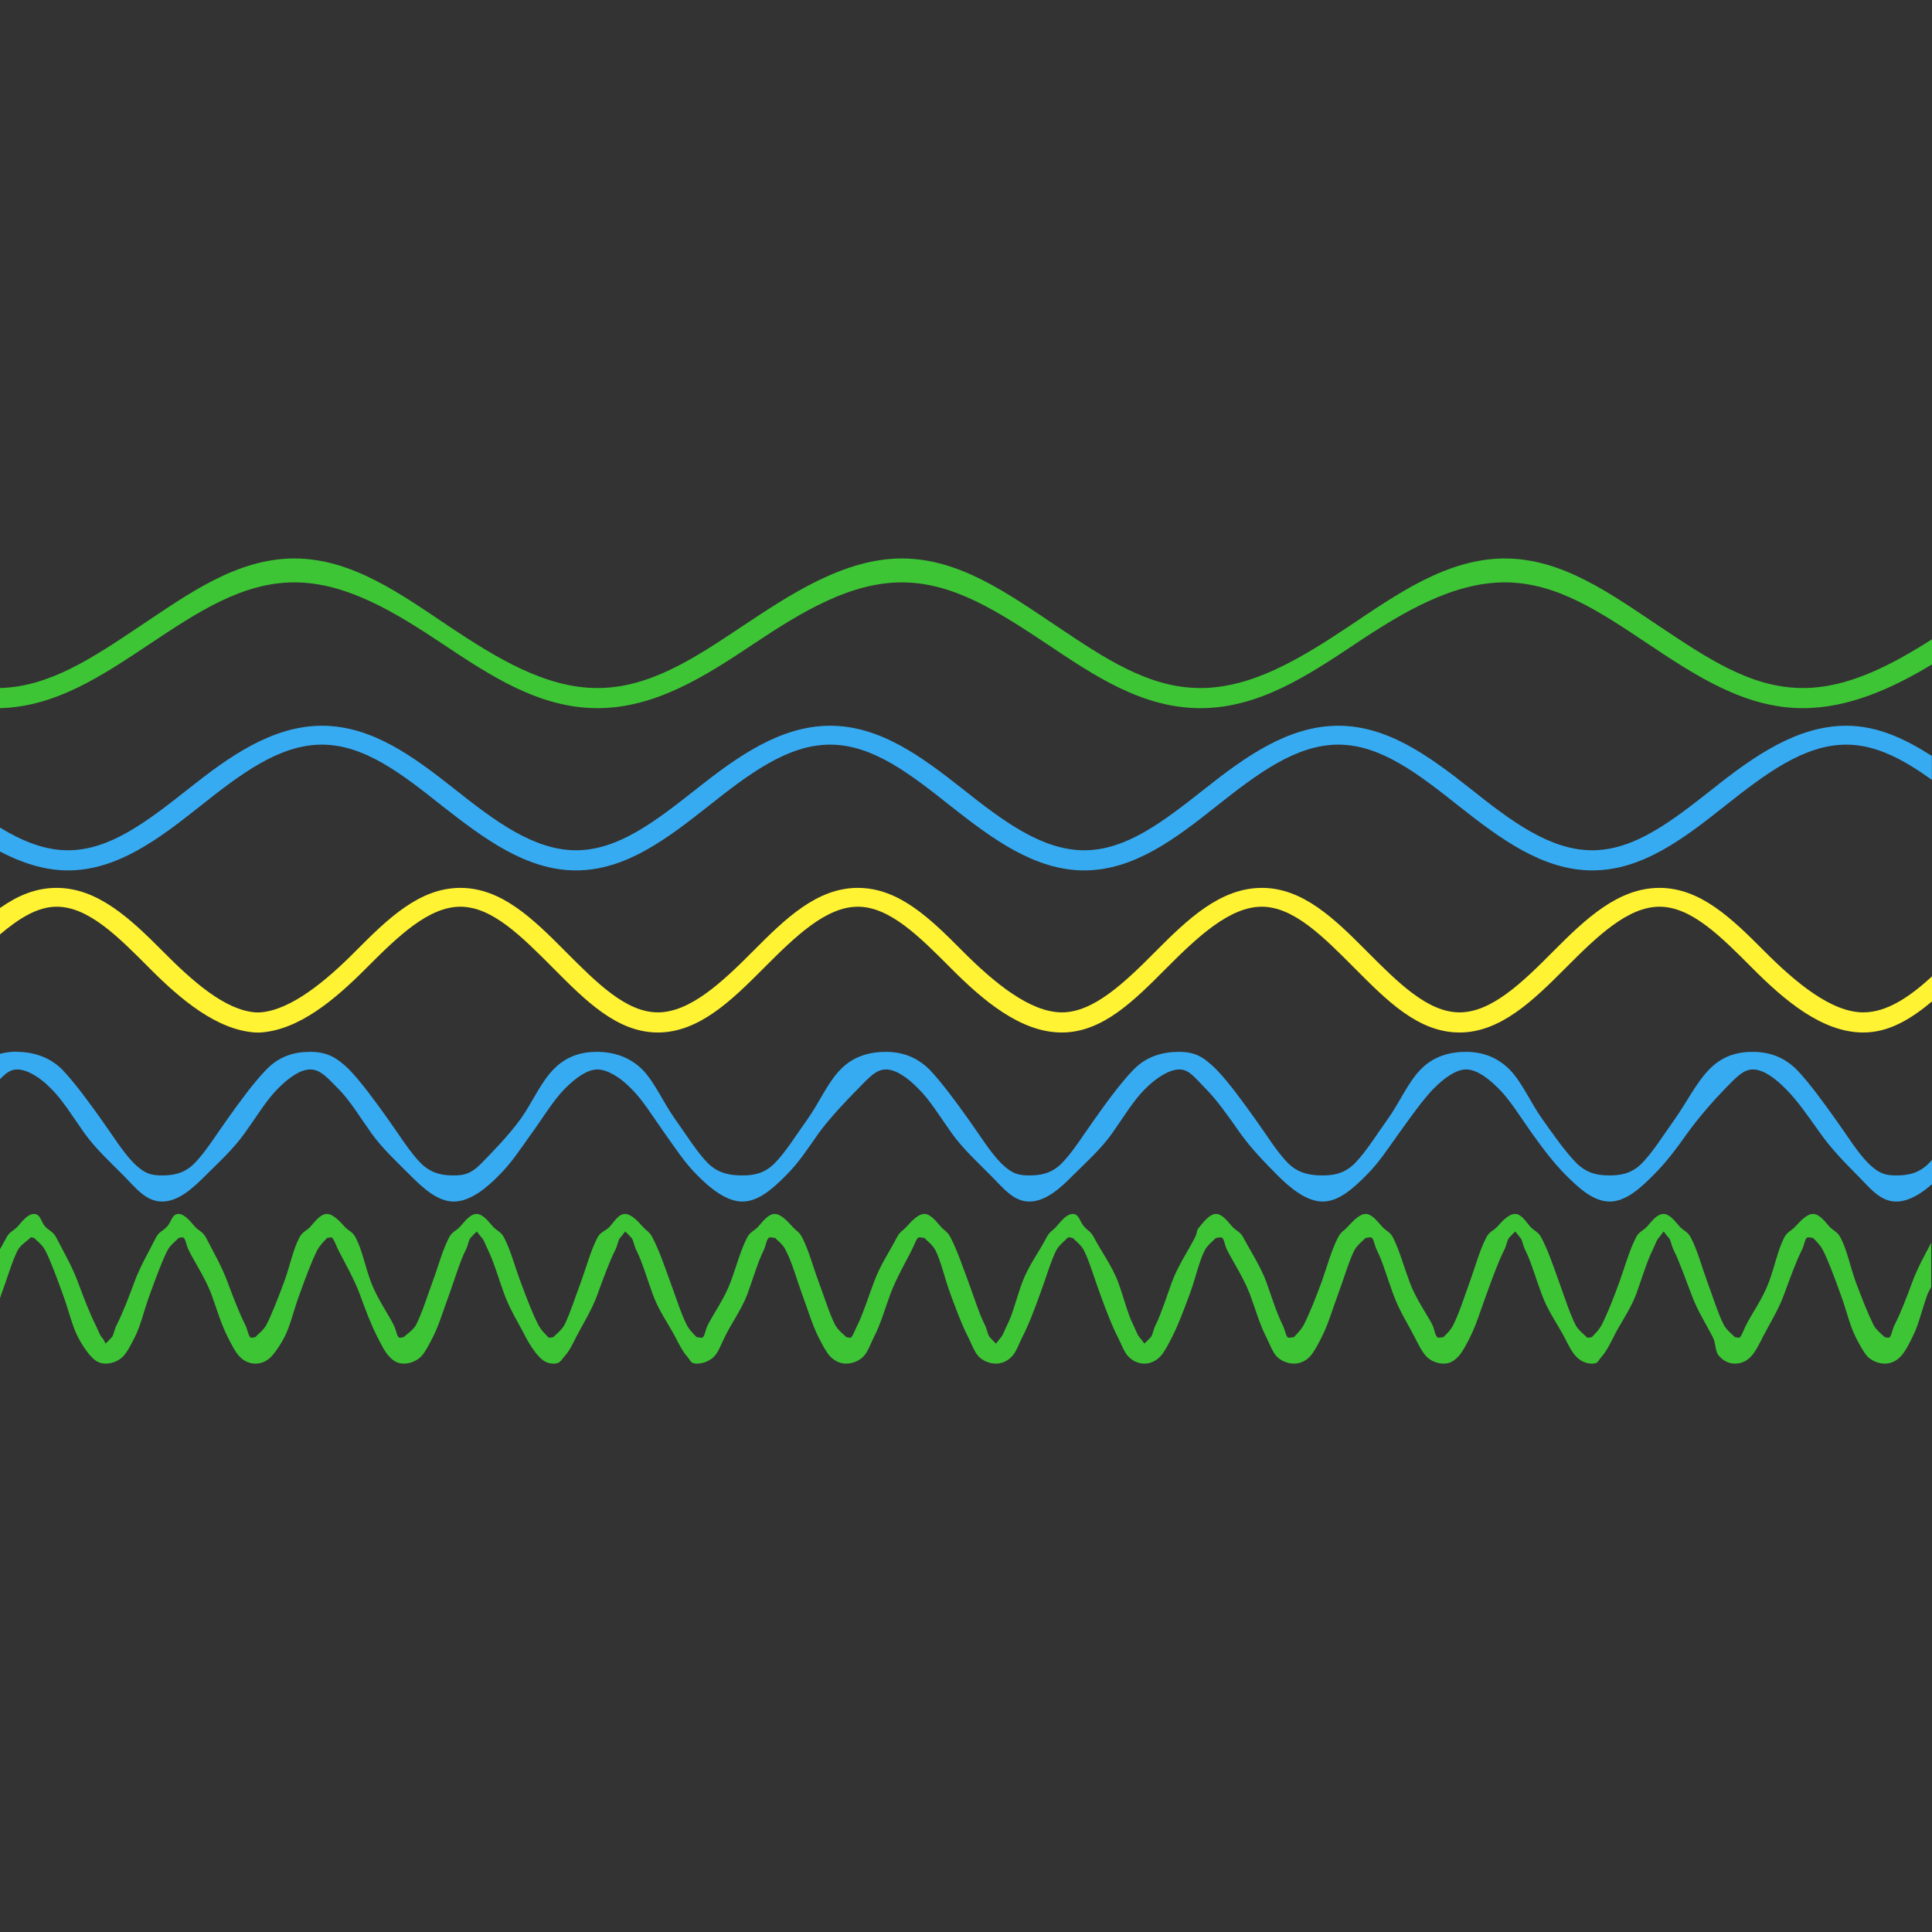 <!-- color: #3c4b5e -->
<svg xmlns="http://www.w3.org/2000/svg" xmlns:xlink="http://www.w3.org/1999/xlink" width="48px" height="48px" viewBox="0 0 48 48" version="1.1">
<rect x="0" y="0" width="48" height="48" fill="#333333" stroke="none"/>
<g id="surface1">
<path style=" stroke:none;fill-rule:nonzero;fill:rgb(23.922%,77.255%,20.784%);fill-opacity:1;" d="M 7.312 13.875 C 5.875 13.875 4.664 14.766 3.469 15.562 C 2.305 16.34 1.242 17.059 0 17.094 L 0 17.594 C 1.395 17.559 2.551 16.777 3.719 16 C 4.914 15.203 6.027 14.469 7.312 14.469 C 8.598 14.469 9.805 15.203 11 16 C 12.195 16.797 13.406 17.594 14.844 17.594 C 16.281 17.594 17.527 16.797 18.719 16 C 19.914 15.203 21.121 14.469 22.406 14.469 C 23.691 14.469 24.809 15.203 26.012 16 C 27.199 16.797 28.387 17.594 29.824 17.594 C 31.262 17.594 32.473 16.797 33.668 16 C 34.859 15.203 36.102 14.469 37.387 14.469 C 38.672 14.469 39.754 15.203 40.949 16 C 42.145 16.797 43.355 17.594 44.793 17.594 C 45.93 17.594 47.016 17.102 48.012 16.5 L 48.012 15.875 C 46.969 16.539 45.902 17.094 44.793 17.094 C 43.508 17.094 42.426 16.359 41.23 15.562 C 40.035 14.766 38.824 13.875 37.387 13.875 C 35.949 13.875 34.703 14.766 33.512 15.562 C 32.316 16.359 31.109 17.094 29.824 17.094 C 28.539 17.094 27.453 16.359 26.262 15.562 C 25.066 14.766 23.852 13.875 22.406 13.875 C 20.973 13.875 19.637 14.766 18.438 15.562 C 17.246 16.359 16.133 17.094 14.844 17.094 C 13.559 17.094 12.352 16.359 11.156 15.562 C 9.965 14.766 8.75 13.875 7.312 13.875 M 7.312 13.875 "/>
<path style=" stroke:none;fill-rule:nonzero;fill:rgb(21.569%,67.059%,94.902%);fill-opacity:1;" d="M 8 18.031 C 6.766 18.031 5.691 18.797 4.688 19.594 C 3.676 20.391 2.742 21.125 1.688 21.125 C 1.105 21.125 0.547 20.895 0 20.562 L 0 21.156 C 0.523 21.43 1.094 21.625 1.688 21.625 C 2.922 21.625 3.965 20.828 4.969 20.031 C 5.977 19.23 6.941 18.5 7.996 18.5 C 9.059 18.5 9.992 19.234 10.996 20.031 C 12.016 20.828 13.074 21.625 14.312 21.625 C 15.547 21.625 16.586 20.828 17.594 20.031 C 18.605 19.23 19.566 18.5 20.625 18.5 C 21.684 18.5 22.621 19.234 23.625 20.031 C 24.637 20.828 25.703 21.625 26.938 21.625 C 28.176 21.625 29.215 20.828 30.219 20.031 C 31.23 19.23 32.195 18.5 33.25 18.5 C 34.305 18.5 35.246 19.234 36.25 20.031 C 37.262 20.828 38.324 21.625 39.562 21.625 C 40.801 21.625 41.84 20.828 42.844 20.031 C 43.855 19.23 44.82 18.5 45.871 18.5 C 46.617 18.5 47.305 18.879 47.996 19.375 L 47.996 18.781 C 47.328 18.355 46.648 18.031 45.871 18.031 C 44.641 18.031 43.562 18.797 42.559 19.594 C 41.547 20.391 40.613 21.125 39.559 21.125 C 38.5 21.125 37.531 20.391 36.531 19.594 C 35.52 18.797 34.484 18.031 33.25 18.031 C 32.016 18.031 30.941 18.797 29.938 19.594 C 28.926 20.391 27.992 21.125 26.938 21.125 C 25.883 21.125 24.91 20.391 23.906 19.594 C 22.895 18.797 21.863 18.031 20.625 18.031 C 19.391 18.031 18.32 18.797 17.312 19.594 C 16.301 20.391 15.367 21.125 14.312 21.125 C 13.258 21.125 12.285 20.391 11.281 19.594 C 10.273 18.797 9.238 18.031 8 18.031 M 8.004 18.031 "/>
<path style=" stroke:none;fill-rule:nonzero;fill:rgb(100%,95.294%,20%);fill-opacity:1;" d="M 1.406 22.059 C 0.883 22.059 0.434 22.254 0 22.559 L 0 23.215 C 0.465 22.824 0.926 22.527 1.406 22.527 C 2.195 22.527 2.926 23.262 3.719 24.059 C 4.48 24.824 5.383 25.59 6.344 25.652 C 6.383 25.656 6.43 25.652 6.469 25.652 C 7.434 25.59 8.332 24.824 9.094 24.059 C 9.887 23.262 10.648 22.527 11.438 22.527 C 12.227 22.527 12.957 23.262 13.75 24.059 C 14.543 24.855 15.328 25.652 16.344 25.652 C 17.363 25.652 18.176 24.855 18.969 24.059 C 19.762 23.262 20.523 22.527 21.312 22.527 C 22.102 22.527 22.836 23.262 23.629 24.059 C 24.422 24.855 25.359 25.652 26.379 25.652 C 27.395 25.652 28.18 24.855 28.973 24.059 C 29.766 23.262 30.559 22.527 31.348 22.527 C 32.137 22.527 32.867 23.262 33.66 24.059 C 34.453 24.855 35.234 25.652 36.262 25.652 C 37.277 25.652 38.094 24.855 38.887 24.059 C 39.68 23.262 40.441 22.527 41.23 22.527 C 42.02 22.527 42.75 23.262 43.543 24.059 C 44.336 24.855 45.273 25.652 46.293 25.652 C 46.941 25.652 47.488 25.309 48.012 24.871 L 48.012 24.246 C 47.445 24.773 46.875 25.152 46.293 25.152 C 45.504 25.152 44.617 24.418 43.824 23.621 C 43.031 22.824 42.246 22.059 41.23 22.059 C 40.207 22.059 39.398 22.824 38.605 23.621 C 37.812 24.422 37.051 25.152 36.262 25.152 C 35.473 25.152 34.738 24.418 33.945 23.621 C 33.152 22.824 32.367 22.059 31.352 22.059 C 30.328 22.059 29.52 22.824 28.727 23.621 C 27.934 24.422 27.164 25.152 26.383 25.152 C 25.594 25.152 24.699 24.418 23.906 23.621 C 23.113 22.824 22.336 22.059 21.312 22.059 C 20.297 22.059 19.512 22.824 18.719 23.621 C 17.926 24.422 17.133 25.152 16.344 25.152 C 15.555 25.152 14.824 24.418 14.031 23.621 C 13.238 22.824 12.457 22.059 11.438 22.059 C 10.422 22.059 9.637 22.824 8.844 23.621 C 8.086 24.387 7.223 25.094 6.469 25.152 C 6.434 25.152 6.379 25.156 6.344 25.152 C 5.59 25.094 4.789 24.387 4.031 23.621 C 3.238 22.824 2.426 22.059 1.406 22.059 M 1.406 22.059 "/>
<path style=" stroke:none;fill-rule:nonzero;fill:rgb(21.569%,67.059%,94.902%);fill-opacity:1;" d="M 0.434 26.129 C 0.027 26.129 -0.336 26.246 -0.652 26.566 C -0.969 26.887 -1.18 27.395 -1.469 27.797 C -1.559 27.926 -1.652 28.066 -1.738 28.191 C -1.715 28.383 -1.652 28.57 -1.621 28.762 C -1.48 28.566 -1.355 28.363 -1.199 28.148 C -0.91 27.754 -0.508 27.336 -0.23 27.055 C 0.047 26.773 0.18 26.57 0.43 26.57 C 0.676 26.57 1.008 26.773 1.277 27.055 C 1.555 27.328 1.809 27.746 2.094 28.148 C 2.383 28.551 2.746 28.879 3.062 29.199 C 3.375 29.516 3.625 29.852 4.027 29.852 C 4.434 29.852 4.797 29.516 5.113 29.199 C 5.43 28.883 5.797 28.551 6.082 28.148 C 6.367 27.754 6.617 27.336 6.895 27.055 C 7.172 26.773 7.461 26.57 7.711 26.57 C 7.957 26.57 8.133 26.773 8.41 27.055 C 8.684 27.328 8.938 27.746 9.223 28.148 C 9.512 28.551 9.875 28.879 10.191 29.199 C 10.508 29.516 10.871 29.852 11.273 29.852 C 11.68 29.852 12.09 29.516 12.398 29.199 C 12.715 28.883 12.926 28.551 13.215 28.148 C 13.5 27.754 13.75 27.336 14.027 27.055 C 14.305 26.773 14.594 26.57 14.844 26.57 C 15.09 26.57 15.422 26.773 15.691 27.055 C 15.969 27.328 16.223 27.746 16.508 28.148 C 16.797 28.551 17.004 28.879 17.324 29.199 C 17.637 29.516 18.043 29.852 18.445 29.852 C 18.852 29.852 19.215 29.516 19.531 29.199 C 19.848 28.883 20.059 28.551 20.344 28.148 C 20.633 27.754 21.035 27.336 21.312 27.055 C 21.59 26.773 21.762 26.57 22.012 26.57 C 22.258 26.57 22.551 26.773 22.824 27.055 C 23.102 27.328 23.355 27.746 23.641 28.148 C 23.93 28.551 24.293 28.879 24.609 29.199 C 24.926 29.516 25.176 29.852 25.574 29.852 C 25.98 29.852 26.348 29.516 26.66 29.199 C 26.977 28.883 27.352 28.551 27.637 28.148 C 27.914 27.754 28.164 27.336 28.449 27.055 C 28.727 26.773 29.055 26.57 29.301 26.57 C 29.547 26.57 29.684 26.773 29.961 27.055 C 30.234 27.328 30.527 27.746 30.809 28.148 C 31.098 28.551 31.422 28.879 31.738 29.199 C 32.055 29.516 32.457 29.852 32.863 29.852 C 33.266 29.852 33.629 29.516 33.945 29.199 C 34.262 28.883 34.473 28.551 34.762 28.148 C 35.047 27.754 35.34 27.336 35.609 27.055 C 35.887 26.773 36.18 26.57 36.426 26.57 C 36.676 26.57 36.965 26.773 37.242 27.055 C 37.516 27.328 37.77 27.746 38.055 28.148 C 38.344 28.551 38.59 28.879 38.906 29.199 C 39.223 29.516 39.586 29.852 39.992 29.852 C 40.395 29.852 40.758 29.516 41.074 29.199 C 41.391 28.883 41.641 28.551 41.926 28.148 C 42.211 27.754 42.578 27.336 42.852 27.055 C 43.129 26.773 43.305 26.57 43.551 26.57 C 43.801 26.57 44.09 26.773 44.367 27.055 C 44.645 27.328 44.934 27.746 45.219 28.148 C 45.504 28.551 45.828 28.879 46.145 29.199 C 46.461 29.516 46.707 29.852 47.113 29.852 C 47.516 29.852 47.922 29.516 48.234 29.199 C 48.551 28.883 48.879 28.551 49.164 28.148 C 49.414 27.805 49.664 27.453 49.902 27.184 C 49.926 26.922 49.957 26.66 49.98 26.398 C 49.895 26.461 49.789 26.492 49.707 26.57 C 49.391 26.891 49.062 27.398 48.777 27.801 C 48.492 28.199 48.199 28.613 47.926 28.898 C 47.652 29.176 47.359 29.203 47.113 29.203 C 46.863 29.203 46.691 29.172 46.414 28.898 C 46.137 28.617 45.887 28.203 45.598 27.801 C 45.312 27.402 44.949 26.895 44.633 26.57 C 44.316 26.258 43.953 26.133 43.547 26.133 C 43.145 26.133 42.777 26.246 42.465 26.57 C 42.148 26.891 41.898 27.398 41.613 27.801 C 41.328 28.199 41.074 28.613 40.797 28.898 C 40.523 29.176 40.23 29.203 39.984 29.203 C 39.734 29.203 39.445 29.172 39.168 28.898 C 38.891 28.617 38.602 28.203 38.316 27.801 C 38.031 27.402 37.82 26.895 37.504 26.57 C 37.188 26.258 36.824 26.133 36.418 26.133 C 36.016 26.133 35.609 26.246 35.297 26.57 C 34.98 26.891 34.77 27.398 34.48 27.801 C 34.195 28.199 33.941 28.613 33.664 28.898 C 33.391 29.176 33.098 29.203 32.852 29.203 C 32.602 29.203 32.273 29.172 32 28.898 C 31.723 28.617 31.473 28.203 31.184 27.801 C 30.898 27.402 30.535 26.895 30.219 26.57 C 29.902 26.258 29.695 26.133 29.289 26.133 C 28.887 26.133 28.48 26.246 28.168 26.57 C 27.852 26.891 27.484 27.398 27.199 27.801 C 26.914 28.199 26.66 28.613 26.383 28.898 C 26.109 29.176 25.816 29.203 25.57 29.203 C 25.32 29.203 25.148 29.172 24.871 28.898 C 24.594 28.617 24.344 28.203 24.055 27.801 C 23.77 27.402 23.402 26.895 23.09 26.57 C 22.773 26.258 22.41 26.133 22.004 26.133 C 21.602 26.133 21.195 26.246 20.883 26.57 C 20.566 26.891 20.352 27.398 20.066 27.801 C 19.781 28.199 19.527 28.613 19.25 28.898 C 18.977 29.176 18.684 29.203 18.438 29.203 C 18.188 29.203 17.859 29.172 17.586 28.898 C 17.309 28.617 17.059 28.203 16.77 27.801 C 16.484 27.402 16.273 26.895 15.957 26.57 C 15.641 26.258 15.238 26.133 14.832 26.133 C 14.43 26.133 14.062 26.246 13.75 26.57 C 13.434 26.891 13.223 27.398 12.934 27.801 C 12.648 28.199 12.242 28.613 11.965 28.898 C 11.691 29.176 11.516 29.203 11.27 29.203 C 11.02 29.203 10.73 29.172 10.453 28.898 C 10.176 28.617 9.926 28.203 9.637 27.801 C 9.352 27.402 8.988 26.895 8.672 26.57 C 8.355 26.258 8.109 26.133 7.703 26.133 C 7.301 26.133 6.934 26.246 6.621 26.57 C 6.305 26.891 5.938 27.398 5.652 27.801 C 5.367 28.199 5.113 28.613 4.836 28.898 C 4.562 29.176 4.27 29.203 4.023 29.203 C 3.773 29.203 3.602 29.172 3.324 28.898 C 3.047 28.617 2.797 28.203 2.508 27.801 C 2.223 27.402 1.855 26.895 1.543 26.57 C 1.227 26.258 0.824 26.133 0.418 26.133 M 0.441 26.133 "/>
<path style=" stroke:none;fill-rule:nonzero;fill:rgb(23.922%,77.255%,20.784%);fill-opacity:1;" d="M 0.844 30.16 C 0.684 30.16 0.539 30.359 0.438 30.473 C 0.336 30.586 0.238 30.594 0.156 30.754 C 0.113 30.84 0.051 30.941 0 31.035 L 0 32.254 C 0.012 32.219 0.02 32.195 0.031 32.16 C 0.18 31.762 0.297 31.344 0.438 31.066 C 0.508 30.93 0.695 30.816 0.75 30.754 C 0.777 30.723 0.828 30.762 0.844 30.754 C 0.898 30.812 1.055 30.926 1.125 31.066 C 1.266 31.344 1.418 31.762 1.562 32.16 C 1.711 32.559 1.777 32.902 1.938 33.223 C 2.02 33.383 2.148 33.578 2.254 33.691 C 2.355 33.805 2.465 33.879 2.629 33.879 C 2.789 33.879 2.961 33.805 3.066 33.691 C 3.172 33.578 3.266 33.383 3.348 33.223 C 3.508 32.902 3.574 32.559 3.723 32.16 C 3.867 31.762 4.02 31.344 4.16 31.066 C 4.23 30.93 4.387 30.816 4.441 30.754 C 4.453 30.762 4.535 30.723 4.566 30.754 C 4.621 30.812 4.621 30.926 4.691 31.066 C 4.828 31.344 5.105 31.762 5.254 32.16 C 5.398 32.559 5.496 32.902 5.66 33.223 C 5.742 33.383 5.836 33.578 5.941 33.691 C 6.043 33.805 6.184 33.879 6.348 33.879 C 6.508 33.879 6.648 33.805 6.754 33.691 C 6.855 33.578 6.984 33.383 7.066 33.223 C 7.227 32.902 7.293 32.559 7.441 32.16 C 7.586 31.762 7.738 31.344 7.879 31.066 C 7.949 30.93 8.074 30.816 8.129 30.754 C 8.145 30.762 8.227 30.723 8.254 30.754 C 8.309 30.812 8.34 30.926 8.41 31.066 C 8.551 31.344 8.793 31.762 8.941 32.16 C 9.086 32.559 9.215 32.902 9.379 33.223 C 9.461 33.383 9.555 33.578 9.66 33.691 C 9.762 33.805 9.871 33.879 10.035 33.879 C 10.195 33.879 10.367 33.805 10.473 33.691 C 10.574 33.578 10.672 33.383 10.754 33.223 C 10.914 32.902 11.012 32.559 11.16 32.16 C 11.305 31.762 11.426 31.344 11.566 31.066 C 11.637 30.93 11.637 30.816 11.691 30.754 C 11.746 30.691 11.84 30.598 11.848 30.598 C 11.852 30.598 11.914 30.691 11.973 30.754 C 12.027 30.812 12.059 30.926 12.129 31.066 C 12.266 31.344 12.387 31.762 12.531 32.16 C 12.68 32.559 12.902 32.902 13.062 33.223 C 13.145 33.383 13.273 33.578 13.379 33.691 C 13.48 33.805 13.59 33.879 13.754 33.879 C 13.914 33.879 13.93 33.805 14.031 33.691 C 14.137 33.578 14.234 33.383 14.312 33.223 C 14.477 32.902 14.699 32.559 14.844 32.16 C 14.988 31.762 15.141 31.344 15.281 31.066 C 15.352 30.93 15.352 30.816 15.406 30.754 C 15.465 30.691 15.527 30.598 15.531 30.598 C 15.539 30.598 15.633 30.691 15.688 30.754 C 15.742 30.812 15.742 30.926 15.812 31.066 C 15.953 31.344 16.074 31.762 16.219 32.16 C 16.363 32.559 16.613 32.902 16.781 33.223 C 16.863 33.383 16.961 33.578 17.062 33.691 C 17.164 33.805 17.152 33.879 17.312 33.879 C 17.477 33.879 17.648 33.805 17.754 33.691 C 17.855 33.578 17.922 33.383 18.004 33.223 C 18.156 32.902 18.41 32.559 18.566 32.16 C 18.711 31.762 18.832 31.344 18.973 31.066 C 19.035 30.93 19.035 30.816 19.098 30.754 C 19.117 30.723 19.238 30.762 19.254 30.754 C 19.309 30.812 19.465 30.926 19.523 31.066 C 19.672 31.344 19.785 31.762 19.93 32.16 C 20.078 32.559 20.176 32.902 20.336 33.223 C 20.418 33.383 20.516 33.578 20.617 33.691 C 20.723 33.805 20.863 33.879 21.023 33.879 C 21.184 33.879 21.359 33.805 21.461 33.691 C 21.566 33.578 21.629 33.383 21.711 33.223 C 21.875 32.902 21.973 32.559 22.117 32.16 C 22.266 31.762 22.508 31.344 22.648 31.066 C 22.719 30.93 22.75 30.816 22.805 30.754 C 22.832 30.723 22.945 30.762 22.961 30.754 C 23.016 30.812 23.172 30.926 23.242 31.066 C 23.383 31.344 23.469 31.762 23.617 32.16 C 23.766 32.559 23.891 32.902 24.055 33.223 C 24.137 33.383 24.203 33.578 24.305 33.691 C 24.406 33.805 24.582 33.879 24.742 33.879 C 24.902 33.879 25.047 33.805 25.148 33.691 C 25.254 33.578 25.316 33.383 25.398 33.223 C 25.562 32.902 25.691 32.559 25.836 32.16 C 25.984 31.762 26.102 31.344 26.242 31.066 C 26.312 30.93 26.469 30.816 26.523 30.754 C 26.551 30.723 26.633 30.762 26.648 30.754 C 26.703 30.812 26.859 30.926 26.93 31.066 C 27.07 31.344 27.188 31.762 27.336 32.16 C 27.484 32.559 27.609 32.902 27.773 33.223 C 27.855 33.383 27.922 33.578 28.023 33.691 C 28.129 33.805 28.27 33.879 28.43 33.879 C 28.59 33.879 28.734 33.805 28.836 33.691 C 28.938 33.578 29.035 33.383 29.117 33.223 C 29.281 32.902 29.406 32.559 29.555 32.16 C 29.703 31.762 29.789 31.344 29.93 31.066 C 30 30.93 30.156 30.816 30.211 30.754 C 30.227 30.762 30.34 30.723 30.367 30.754 C 30.422 30.812 30.422 30.926 30.492 31.066 C 30.633 31.344 30.906 31.762 31.055 32.16 C 31.203 32.559 31.297 32.902 31.461 33.223 C 31.543 33.383 31.609 33.578 31.711 33.691 C 31.812 33.805 31.988 33.879 32.148 33.879 C 32.309 33.879 32.453 33.805 32.555 33.691 C 32.656 33.578 32.754 33.383 32.836 33.223 C 33 32.902 33.094 32.559 33.242 32.16 C 33.391 31.762 33.508 31.344 33.648 31.066 C 33.719 30.93 33.875 30.816 33.93 30.754 C 33.945 30.762 34.059 30.723 34.086 30.754 C 34.141 30.812 34.141 30.926 34.211 31.066 C 34.352 31.344 34.469 31.762 34.617 32.16 C 34.762 32.559 34.984 32.902 35.148 33.223 C 35.23 33.383 35.324 33.578 35.43 33.691 C 35.531 33.805 35.703 33.879 35.867 33.879 C 36.027 33.879 36.137 33.805 36.242 33.691 C 36.344 33.578 36.441 33.383 36.523 33.223 C 36.684 32.902 36.781 32.559 36.93 32.16 C 37.074 31.762 37.227 31.344 37.367 31.066 C 37.438 30.93 37.438 30.816 37.492 30.754 C 37.547 30.691 37.641 30.598 37.648 30.598 C 37.652 30.598 37.719 30.691 37.773 30.754 C 37.828 30.812 37.828 30.926 37.898 31.066 C 38.039 31.344 38.156 31.762 38.305 32.16 C 38.449 32.559 38.699 32.902 38.867 33.223 C 38.949 33.383 39.043 33.578 39.148 33.691 C 39.25 33.805 39.391 33.879 39.555 33.879 C 39.715 33.879 39.699 33.805 39.805 33.691 C 39.906 33.578 40.004 33.383 40.086 33.223 C 40.238 32.902 40.496 32.559 40.648 32.16 C 40.793 31.762 40.914 31.344 41.055 31.066 C 41.121 30.93 41.152 30.816 41.211 30.754 C 41.266 30.691 41.32 30.598 41.336 30.598 C 41.34 30.598 41.398 30.691 41.461 30.754 C 41.516 30.812 41.516 30.926 41.586 31.066 C 41.723 31.344 41.871 31.762 42.023 32.16 C 42.168 32.559 42.391 32.902 42.555 33.223 C 42.637 33.383 42.605 33.578 42.711 33.691 C 42.812 33.805 42.945 33.879 43.105 33.879 C 43.27 33.879 43.414 33.805 43.512 33.691 C 43.617 33.578 43.715 33.383 43.793 33.223 C 43.957 32.902 44.18 32.559 44.324 32.16 C 44.473 31.762 44.621 31.344 44.762 31.066 C 44.832 30.93 44.832 30.816 44.887 30.754 C 44.918 30.723 45.031 30.762 45.043 30.754 C 45.098 30.812 45.223 30.926 45.293 31.066 C 45.434 31.344 45.586 31.762 45.73 32.16 C 45.879 32.559 45.945 32.902 46.105 33.223 C 46.188 33.383 46.289 33.578 46.387 33.691 C 46.492 33.805 46.664 33.879 46.828 33.879 C 46.988 33.879 47.129 33.805 47.23 33.691 C 47.336 33.578 47.434 33.383 47.512 33.223 C 47.676 32.902 47.742 32.559 47.887 32.16 C 47.91 32.098 47.953 32.035 47.98 31.973 L 47.98 30.879 C 47.824 31.172 47.645 31.492 47.512 31.848 C 47.367 32.246 47.215 32.633 47.074 32.91 C 47.004 33.047 47.004 33.16 46.949 33.223 C 46.922 33.254 46.84 33.215 46.824 33.223 C 46.77 33.16 46.613 33.051 46.543 32.91 C 46.406 32.633 46.254 32.246 46.105 31.848 C 45.961 31.449 45.895 31.074 45.73 30.754 C 45.648 30.594 45.555 30.586 45.449 30.473 C 45.348 30.359 45.207 30.16 45.043 30.16 C 44.883 30.16 44.711 30.359 44.605 30.473 C 44.504 30.586 44.406 30.594 44.324 30.754 C 44.164 31.074 44.098 31.449 43.949 31.848 C 43.805 32.246 43.527 32.633 43.387 32.91 C 43.316 33.047 43.285 33.16 43.23 33.223 C 43.203 33.254 43.121 33.215 43.105 33.223 C 43.051 33.16 42.895 33.051 42.824 32.91 C 42.684 32.633 42.566 32.246 42.418 31.848 C 42.273 31.449 42.176 31.074 42.012 30.754 C 41.93 30.594 41.836 30.586 41.73 30.473 C 41.629 30.359 41.488 30.16 41.328 30.16 C 41.164 30.16 41.023 30.359 40.922 30.473 C 40.816 30.586 40.719 30.594 40.641 30.754 C 40.477 31.074 40.379 31.449 40.234 31.848 C 40.09 32.246 39.938 32.633 39.797 32.91 C 39.727 33.047 39.602 33.16 39.547 33.223 C 39.531 33.215 39.449 33.254 39.422 33.223 C 39.367 33.16 39.211 33.051 39.141 32.91 C 39 32.633 38.879 32.246 38.734 31.848 C 38.59 31.449 38.465 31.074 38.297 30.754 C 38.215 30.594 38.117 30.586 38.016 30.473 C 37.914 30.359 37.801 30.16 37.641 30.16 C 37.477 30.16 37.305 30.359 37.203 30.473 C 37.098 30.586 37 30.594 36.922 30.754 C 36.758 31.074 36.66 31.449 36.516 31.848 C 36.371 32.246 36.25 32.633 36.109 32.91 C 36.047 33.047 35.922 33.16 35.859 33.223 C 35.844 33.215 35.73 33.254 35.711 33.223 C 35.645 33.16 35.648 33.051 35.586 32.91 C 35.438 32.633 35.164 32.246 35.02 31.848 C 34.871 31.449 34.773 31.074 34.613 30.754 C 34.531 30.594 34.434 30.586 34.336 30.473 C 34.23 30.359 34.09 30.16 33.93 30.16 C 33.77 30.16 33.594 30.359 33.488 30.473 C 33.387 30.586 33.32 30.594 33.238 30.754 C 33.074 31.074 32.977 31.449 32.836 31.848 C 32.688 32.246 32.535 32.633 32.395 32.91 C 32.324 33.047 32.199 33.16 32.145 33.223 C 32.129 33.215 32.016 33.254 31.988 33.223 C 31.934 33.16 31.934 33.051 31.863 32.91 C 31.723 32.633 31.602 32.246 31.461 31.848 C 31.312 31.449 31.062 31.074 30.895 30.754 C 30.812 30.594 30.715 30.586 30.613 30.473 C 30.512 30.359 30.367 30.16 30.215 30.16 C 30.055 30.16 29.902 30.359 29.809 30.473 C 29.703 30.586 29.766 30.594 29.684 30.754 C 29.52 31.074 29.266 31.449 29.117 31.848 C 28.973 32.246 28.852 32.633 28.715 32.91 C 28.645 33.047 28.645 33.16 28.59 33.223 C 28.531 33.285 28.438 33.379 28.434 33.379 C 28.426 33.379 28.363 33.285 28.309 33.223 C 28.254 33.16 28.223 33.051 28.152 32.91 C 28.012 32.633 27.926 32.246 27.777 31.848 C 27.629 31.449 27.348 31.074 27.184 30.754 C 27.102 30.594 27.035 30.586 26.934 30.473 C 26.828 30.359 26.812 30.16 26.652 30.16 C 26.492 30.16 26.348 30.359 26.246 30.473 C 26.145 30.586 26.078 30.594 25.996 30.754 C 25.832 31.074 25.551 31.449 25.402 31.848 C 25.254 32.246 25.168 32.633 25.027 32.91 C 24.957 33.047 24.926 33.16 24.871 33.223 C 24.816 33.285 24.754 33.379 24.746 33.379 C 24.738 33.379 24.645 33.285 24.59 33.223 C 24.535 33.16 24.535 33.051 24.465 32.91 C 24.324 32.633 24.207 32.246 24.059 31.848 C 23.91 31.449 23.785 31.074 23.621 30.754 C 23.539 30.594 23.473 30.586 23.371 30.473 C 23.27 30.359 23.125 30.16 22.965 30.16 C 22.805 30.16 22.629 30.359 22.527 30.473 C 22.426 30.586 22.359 30.594 22.277 30.754 C 22.113 31.074 21.859 31.449 21.715 31.848 C 21.566 32.246 21.445 32.633 21.309 32.91 C 21.238 33.047 21.203 33.16 21.152 33.223 C 21.125 33.254 21.043 33.215 21.027 33.223 C 20.973 33.16 20.816 33.051 20.746 32.91 C 20.605 32.633 20.488 32.246 20.34 31.848 C 20.191 31.449 20.098 31.074 19.934 30.754 C 19.852 30.594 19.785 30.586 19.684 30.473 C 19.582 30.359 19.406 30.16 19.246 30.16 C 19.086 30.16 18.941 30.359 18.84 30.473 C 18.738 30.586 18.641 30.594 18.559 30.754 C 18.395 31.074 18.301 31.449 18.152 31.848 C 18.008 32.246 17.73 32.633 17.59 32.91 C 17.52 33.047 17.52 33.16 17.465 33.223 C 17.438 33.254 17.324 33.215 17.309 33.223 C 17.254 33.16 17.129 33.051 17.059 32.91 C 16.918 32.633 16.801 32.246 16.652 31.848 C 16.508 31.449 16.379 31.074 16.215 30.754 C 16.133 30.594 16.066 30.586 15.965 30.473 C 15.863 30.359 15.688 30.16 15.527 30.16 C 15.367 30.16 15.254 30.359 15.152 30.473 C 15.051 30.586 14.922 30.594 14.84 30.754 C 14.676 31.074 14.578 31.449 14.434 31.848 C 14.285 32.246 14.164 32.633 14.027 32.91 C 13.957 33.047 13.801 33.16 13.746 33.223 C 13.73 33.215 13.648 33.254 13.621 33.223 C 13.566 33.16 13.441 33.051 13.371 32.91 C 13.23 32.633 13.082 32.246 12.934 31.848 C 12.785 31.449 12.691 31.074 12.527 30.754 C 12.445 30.594 12.348 30.586 12.246 30.473 C 12.145 30.359 12 30.16 11.84 30.16 C 11.68 30.16 11.535 30.359 11.434 30.473 C 11.332 30.586 11.234 30.594 11.152 30.754 C 10.988 31.074 10.895 31.449 10.746 31.848 C 10.602 32.246 10.48 32.633 10.34 32.91 C 10.27 33.047 10.086 33.16 10.027 33.223 C 10.012 33.215 9.93 33.254 9.902 33.223 C 9.848 33.16 9.848 33.051 9.777 32.91 C 9.637 32.633 9.363 32.246 9.215 31.848 C 9.066 31.449 9.004 31.074 8.84 30.754 C 8.758 30.594 8.66 30.586 8.559 30.473 C 8.457 30.359 8.281 30.16 8.121 30.16 C 7.961 30.16 7.816 30.359 7.715 30.473 C 7.613 30.586 7.516 30.594 7.434 30.754 C 7.27 31.074 7.207 31.449 7.059 31.848 C 6.91 32.246 6.762 32.633 6.621 32.91 C 6.551 33.047 6.395 33.16 6.34 33.223 C 6.324 33.215 6.242 33.254 6.215 33.223 C 6.16 33.16 6.16 33.051 6.09 32.91 C 5.949 32.633 5.801 32.246 5.652 31.848 C 5.504 31.449 5.285 31.074 5.121 30.754 C 5.039 30.594 4.941 30.586 4.84 30.473 C 4.738 30.359 4.594 30.16 4.434 30.16 C 4.273 30.16 4.258 30.359 4.152 30.473 C 4.051 30.586 3.953 30.594 3.871 30.754 C 3.711 31.074 3.488 31.449 3.34 31.848 C 3.195 32.246 3.043 32.633 2.902 32.91 C 2.832 33.047 2.832 33.16 2.777 33.223 C 2.723 33.285 2.629 33.379 2.621 33.379 C 2.617 33.379 2.586 33.285 2.527 33.223 C 2.473 33.16 2.441 33.051 2.371 32.91 C 2.23 32.633 2.082 32.246 1.934 31.848 C 1.785 31.449 1.566 31.074 1.402 30.754 C 1.32 30.594 1.227 30.586 1.121 30.473 C 1.02 30.359 1.008 30.16 0.844 30.16 M 0.844 30.16 "/>
</g>
</svg>
